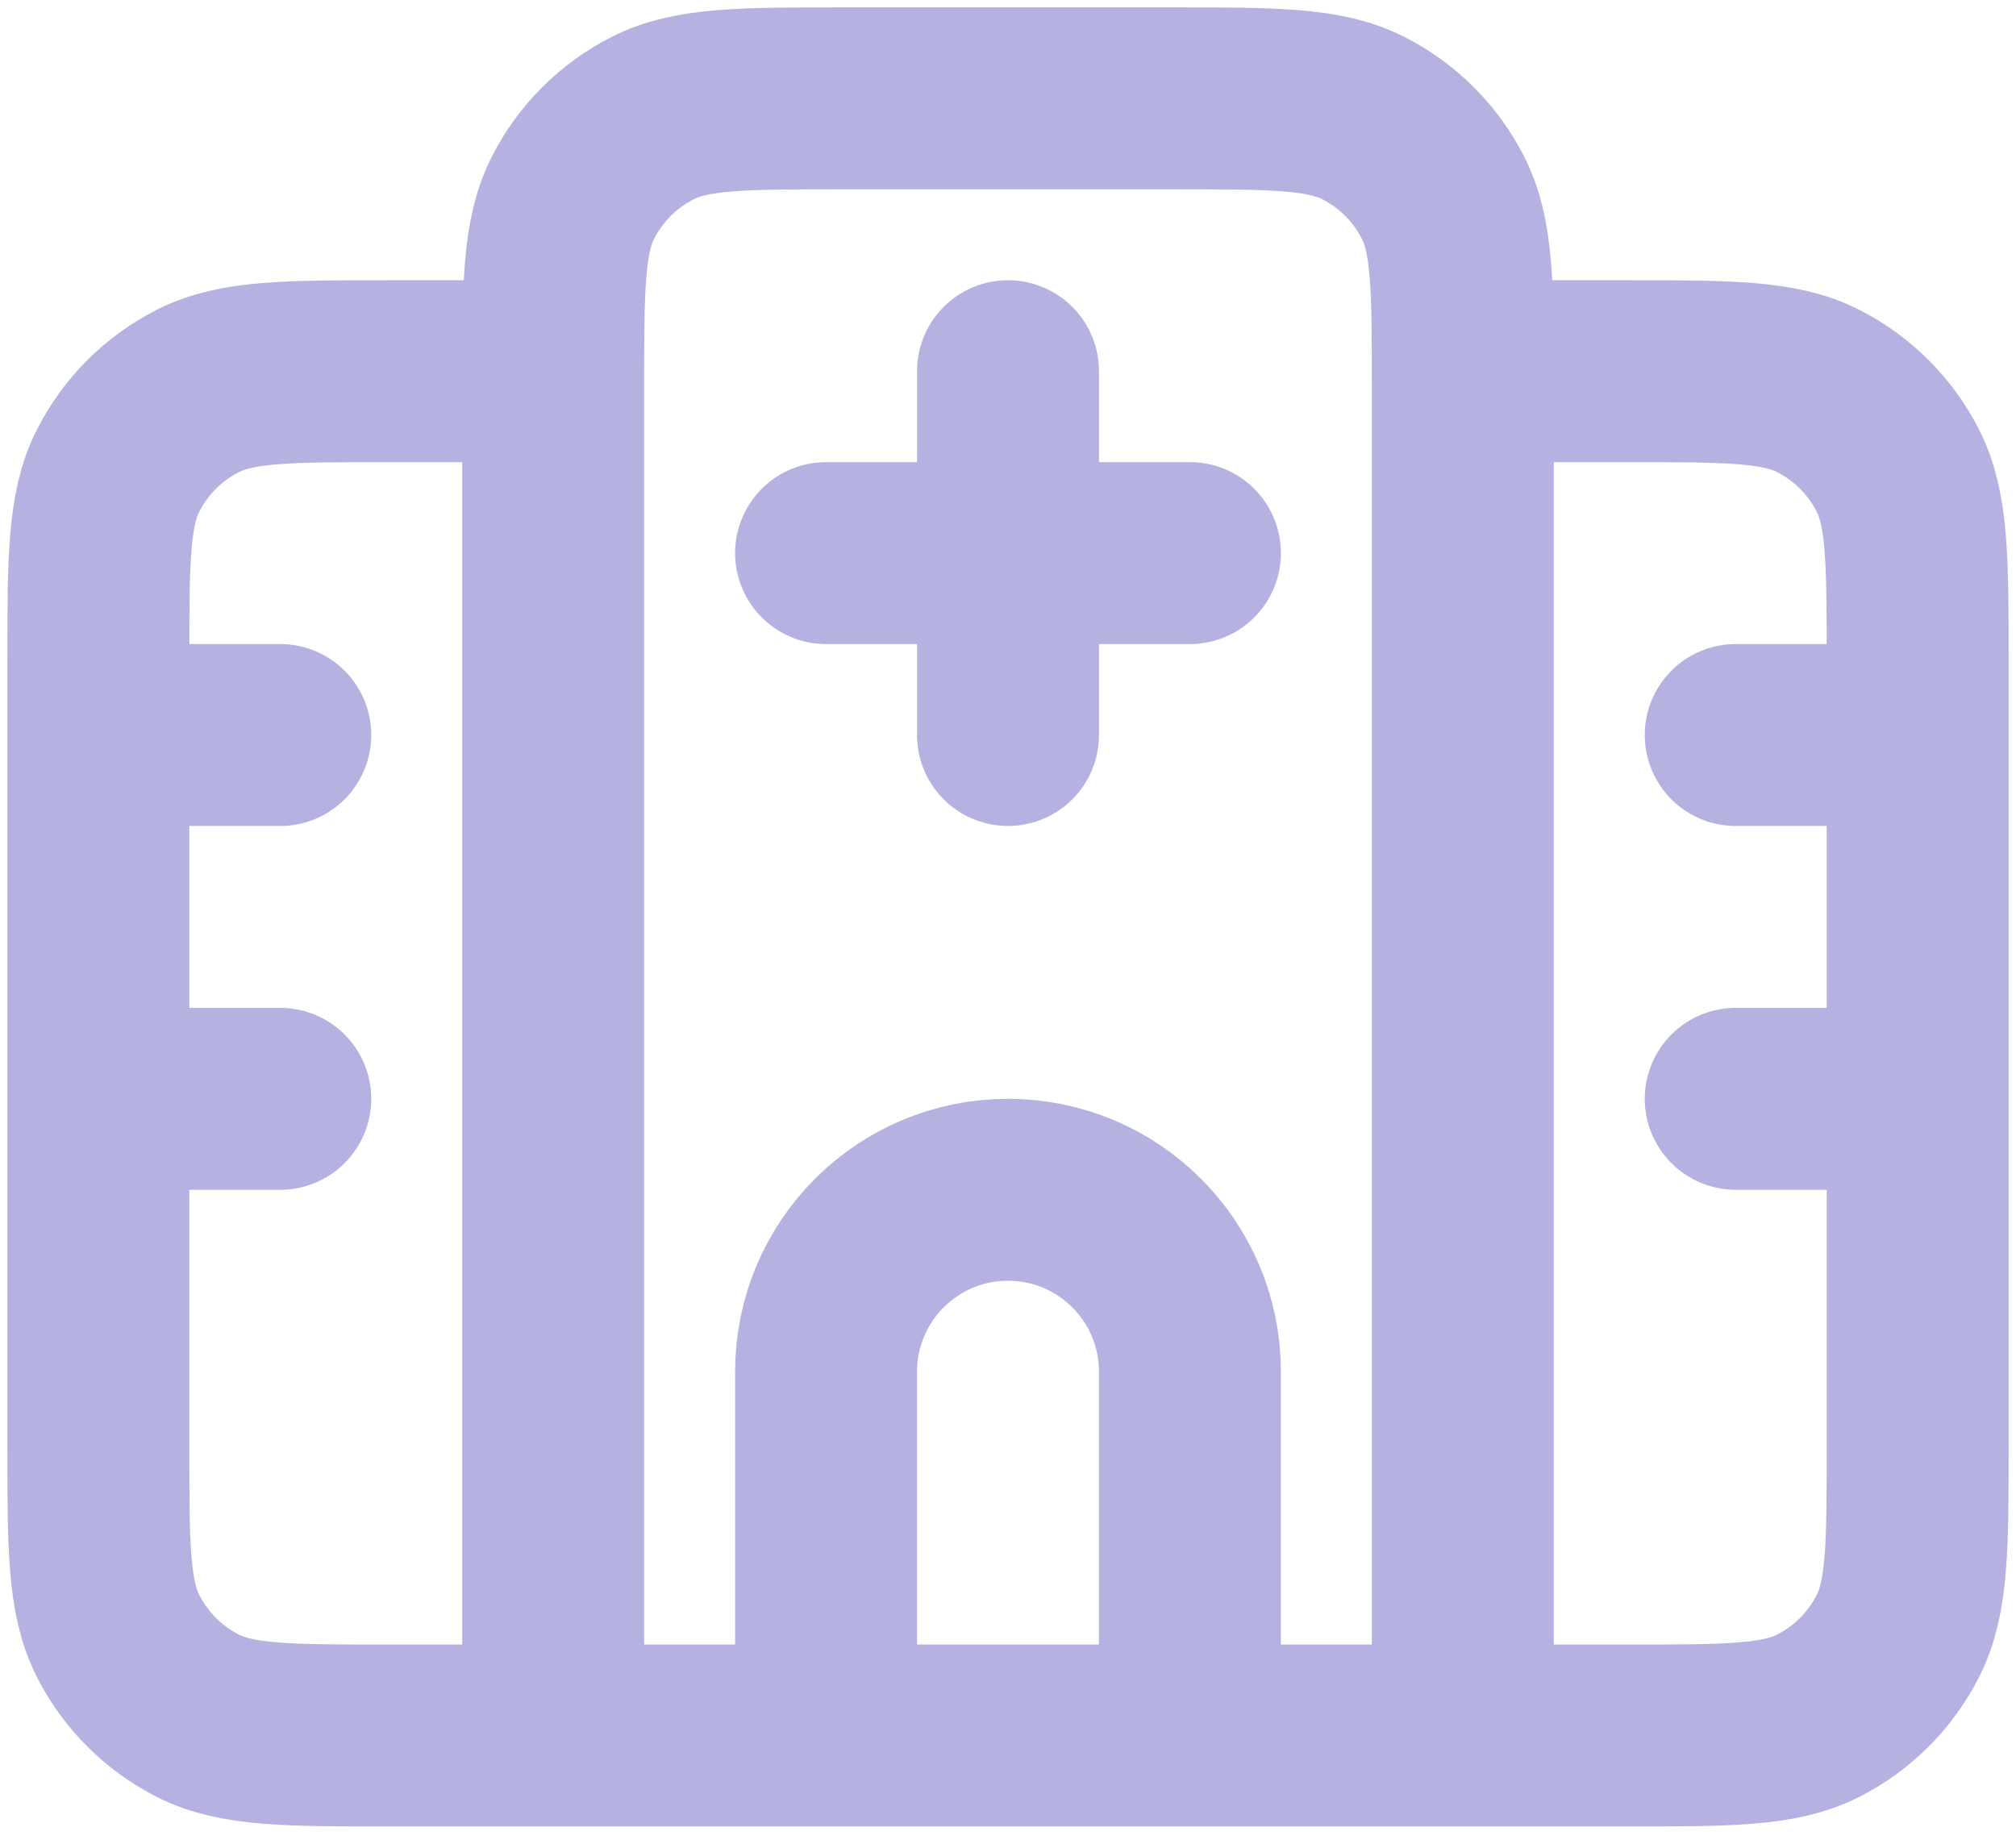 <svg width="82" height="75" viewBox="0 0 82 75" fill="none" xmlns="http://www.w3.org/2000/svg">
<path d="M22.5 15.1H15.84C11.696 15.1 9.623 15.1 8.04 15.907C6.648 16.616 5.516 17.748 4.807 19.14C4 20.723 4 22.796 4 26.94V58.76C4 62.904 4 64.977 4.807 66.56C5.516 67.952 6.648 69.084 8.04 69.793C9.623 70.6 11.696 70.6 15.84 70.6H66.16C70.304 70.6 72.377 70.6 73.96 69.793C75.352 69.084 76.484 67.952 77.193 66.56C78 64.977 78 62.904 78 58.76V26.94C78 22.796 78 20.723 77.193 19.14C76.484 17.748 75.352 16.616 73.96 15.907C72.377 15.1 70.304 15.1 66.16 15.1H59.5M4 29.9H11.4M70.6 29.9H78M4 44.7H11.4M70.6 44.7H78M41 15.1V29.9M33.6 22.5H48.4M59.5 70.6V15.84C59.5 11.696 59.5 9.623 58.693 8.04C57.984 6.648 56.852 5.516 55.46 4.807C53.877 4 51.804 4 47.66 4H34.34C30.196 4 28.123 4 26.541 4.807C25.148 5.516 24.016 6.648 23.307 8.04C22.5 9.623 22.5 11.696 22.5 15.84V70.6H59.5ZM48.4 70.6V55.8C48.4 51.713 45.087 48.4 41 48.4C36.913 48.4 33.6 51.713 33.6 55.8V70.6H48.4Z" stroke="#B5B1E1" stroke-width="7.4" stroke-linecap="round" stroke-linejoin="round"/>
</svg>
